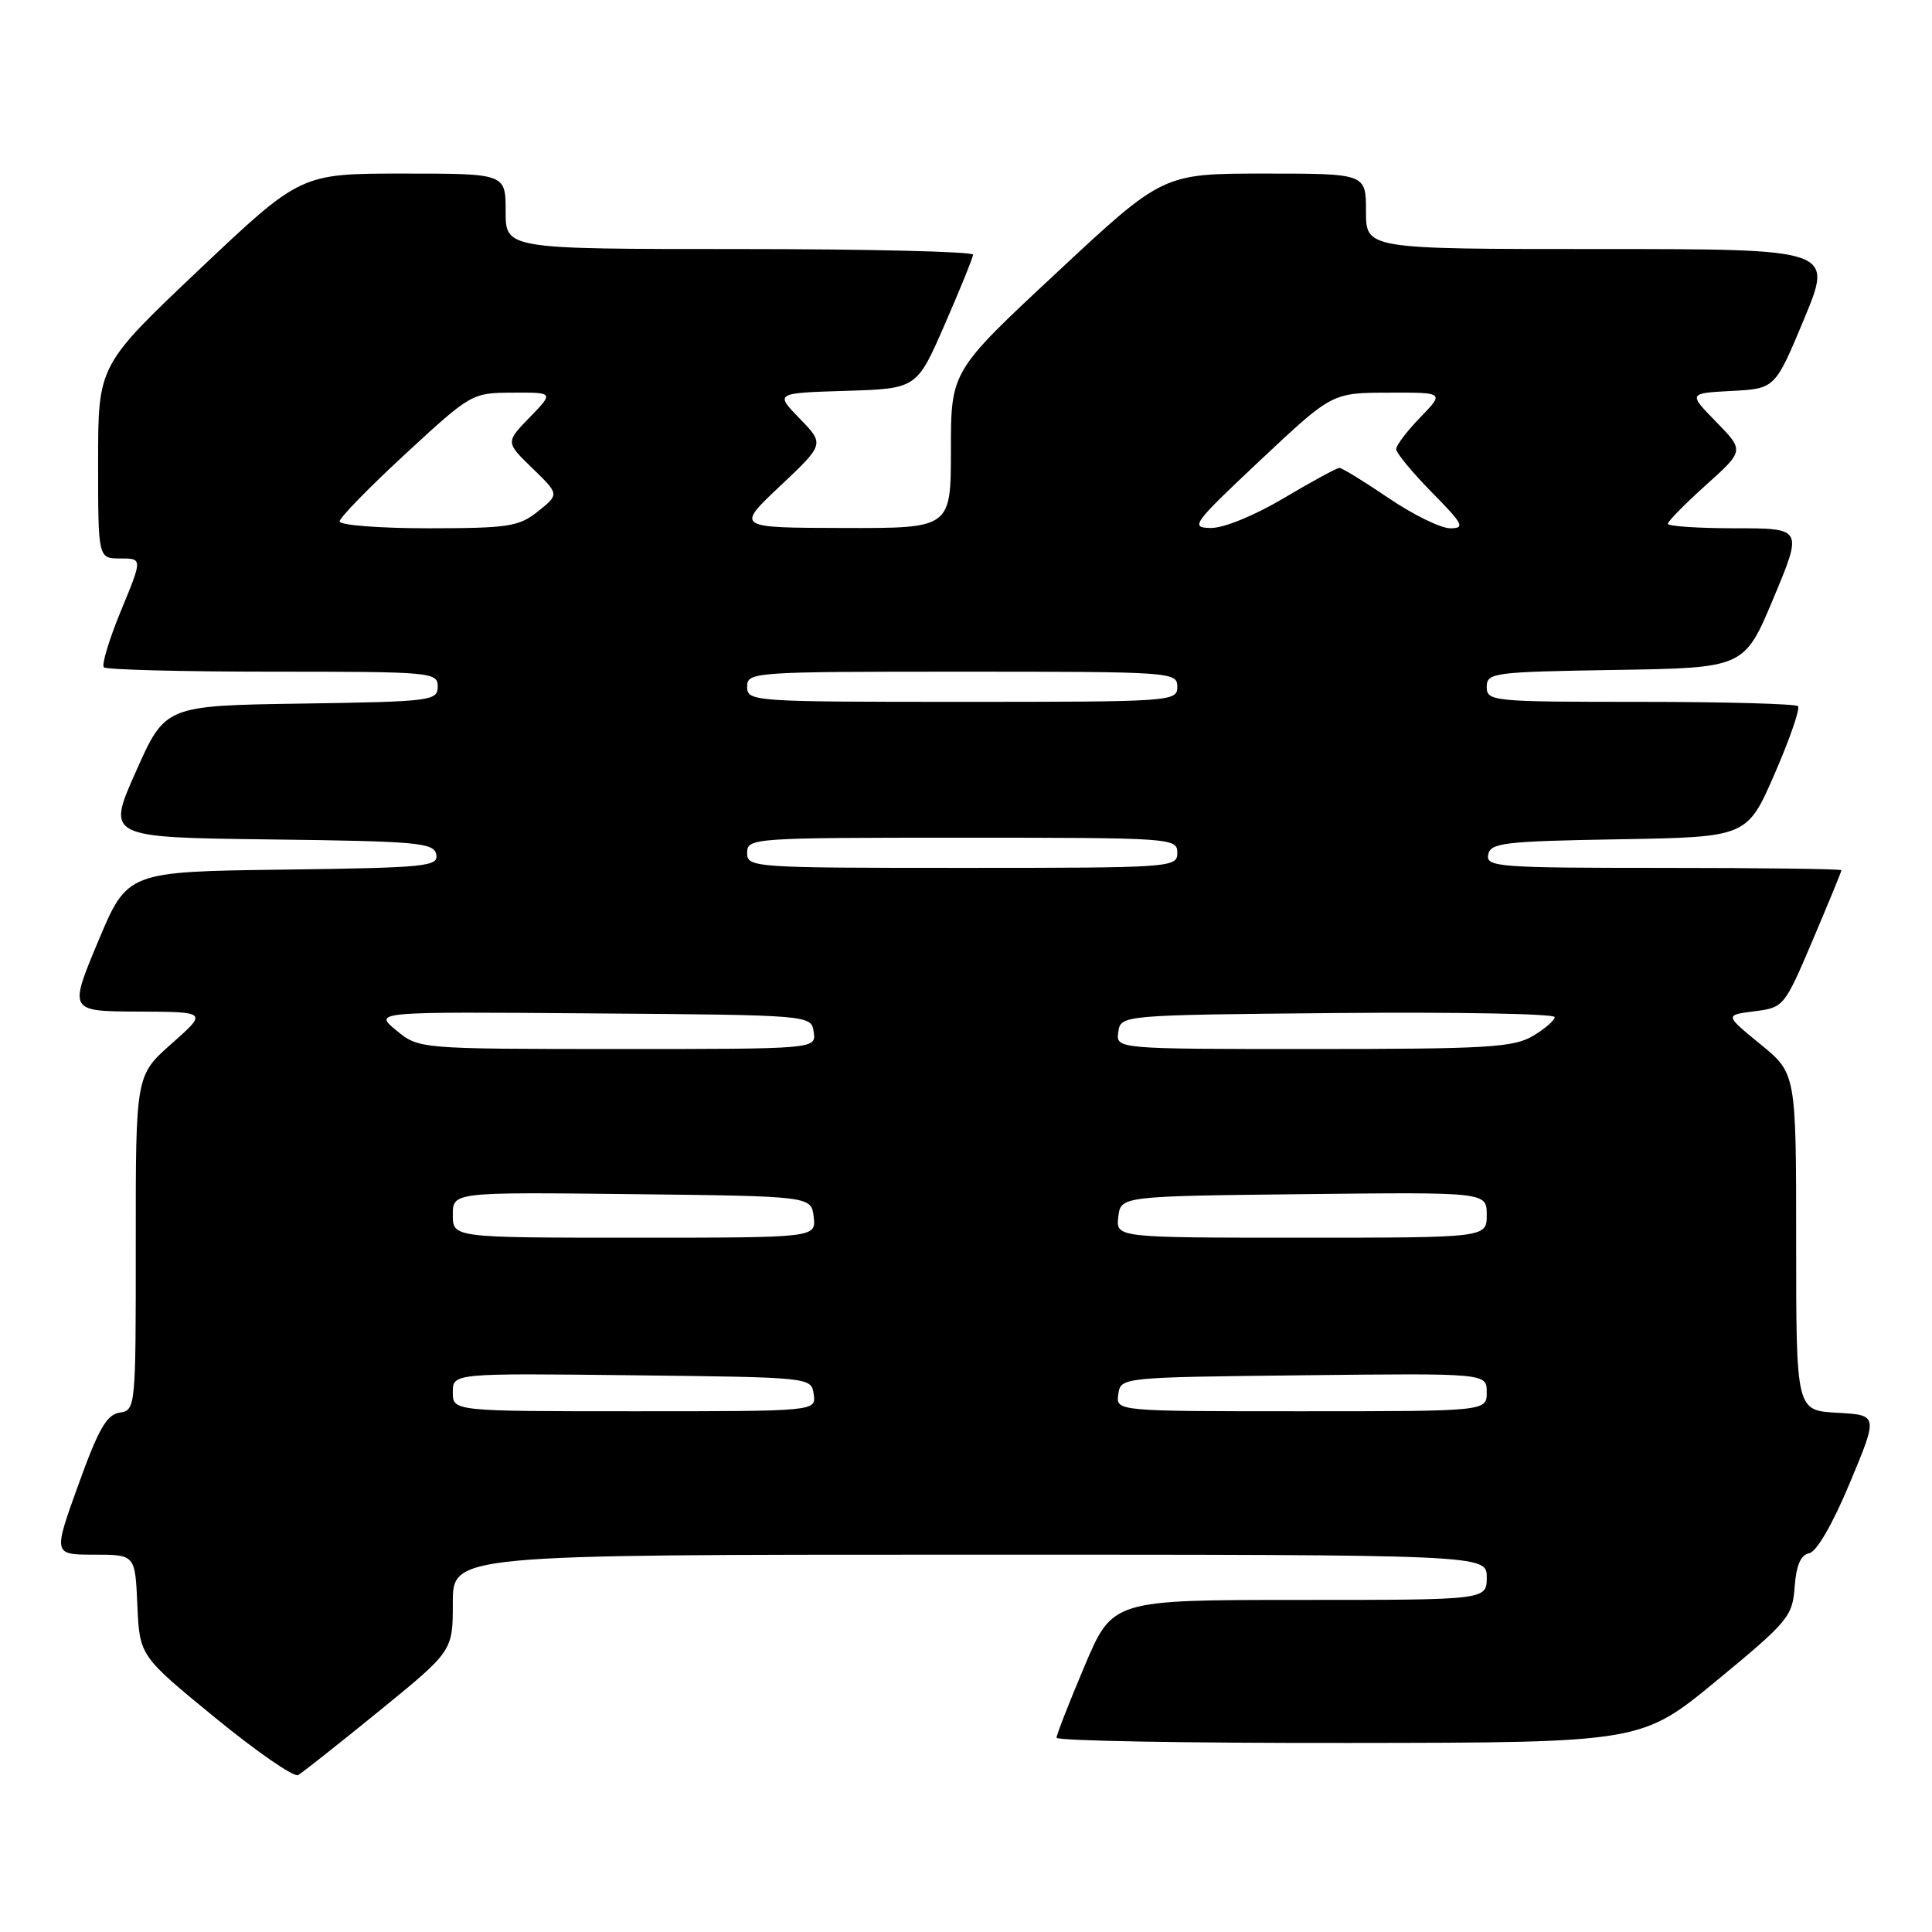 <?xml version="1.0" encoding="UTF-8" standalone="no"?>
<!DOCTYPE svg PUBLIC "-//W3C//DTD SVG 1.1//EN" "http://www.w3.org/Graphics/SVG/1.1/DTD/svg11.dtd" >
<svg xmlns="http://www.w3.org/2000/svg" xmlns:xlink="http://www.w3.org/1999/xlink" version="1.1" viewBox="0 0 256 256">
 <g >
 <path fill="currentColor"
d=" M 50.25 226.71 C 60.00 218.77 60.00 218.77 60.00 212.39 C 60.00 206.00 60.00 206.00 128.50 206.00 C 197.00 206.00 197.00 206.00 197.00 209.00 C 197.00 212.00 197.00 212.00 172.21 212.00 C 147.42 212.00 147.42 212.00 143.71 220.76 C 141.67 225.58 140.00 229.86 140.00 230.26 C 140.00 230.67 157.44 230.98 178.75 230.95 C 217.50 230.91 217.50 230.91 227.50 222.66 C 236.95 214.87 237.52 214.18 237.80 210.27 C 238.01 207.40 238.61 206.03 239.73 205.81 C 240.71 205.62 242.84 201.94 245.11 196.50 C 248.87 187.50 248.87 187.50 243.44 187.20 C 238.00 186.90 238.00 186.90 238.00 164.57 C 238.00 142.24 238.00 142.24 233.27 138.37 C 228.53 134.50 228.53 134.50 232.47 134.00 C 236.36 133.51 236.44 133.40 240.20 124.56 C 242.29 119.64 244.00 115.47 244.00 115.31 C 244.00 115.14 233.39 115.00 220.43 115.00 C 198.51 115.00 196.88 114.88 197.19 113.25 C 197.49 111.68 199.26 111.47 214.51 111.21 C 231.50 110.92 231.50 110.92 235.15 102.53 C 237.16 97.92 238.55 93.88 238.24 93.57 C 237.92 93.26 228.52 93.00 217.33 93.00 C 197.75 93.00 197.00 92.93 197.00 91.02 C 197.00 89.14 197.83 89.03 214.06 88.77 C 231.13 88.50 231.13 88.50 235.00 79.25 C 238.87 70.00 238.87 70.00 229.94 70.00 C 225.02 70.00 221.00 69.73 221.00 69.40 C 221.00 69.07 223.28 66.76 226.06 64.26 C 231.12 59.71 231.12 59.71 227.41 55.91 C 223.70 52.11 223.70 52.11 229.46 51.80 C 235.21 51.50 235.21 51.50 239.06 42.25 C 242.90 33.00 242.90 33.00 211.95 33.00 C 181.00 33.00 181.00 33.00 181.00 28.00 C 181.00 23.00 181.00 23.00 167.55 23.00 C 154.09 23.00 154.09 23.00 140.05 36.10 C 126.00 49.19 126.00 49.19 126.00 59.60 C 126.00 70.00 126.00 70.00 111.75 69.96 C 97.50 69.93 97.50 69.93 103.38 64.39 C 109.25 58.85 109.25 58.85 105.97 55.47 C 102.68 52.08 102.68 52.08 112.08 51.79 C 121.48 51.50 121.48 51.50 125.18 43.00 C 127.22 38.33 128.91 34.16 128.94 33.75 C 128.97 33.34 115.05 33.00 98.00 33.00 C 67.00 33.00 67.00 33.00 67.00 28.00 C 67.00 23.00 67.00 23.00 53.42 23.00 C 39.84 23.00 39.84 23.00 26.42 35.70 C 13.00 48.41 13.00 48.41 13.00 61.20 C 13.00 74.00 13.00 74.00 15.94 74.00 C 18.89 74.00 18.89 74.00 16.03 80.92 C 14.46 84.73 13.44 88.10 13.76 88.42 C 14.07 88.74 24.16 89.00 36.17 89.00 C 57.25 89.00 58.00 89.07 58.00 90.98 C 58.00 92.86 57.17 92.97 39.95 93.23 C 21.89 93.50 21.89 93.50 18.01 102.23 C 14.12 110.96 14.12 110.96 35.80 111.23 C 55.42 111.47 57.51 111.66 57.81 113.23 C 58.11 114.82 56.44 114.98 37.50 115.23 C 16.87 115.50 16.87 115.50 13.00 124.75 C 9.13 134.00 9.13 134.00 18.31 134.04 C 27.50 134.08 27.50 134.08 22.74 138.29 C 17.98 142.50 17.98 142.50 17.99 164.68 C 18.00 186.60 17.97 186.86 15.85 187.18 C 14.14 187.44 13.04 189.36 10.38 196.75 C 7.04 206.00 7.04 206.00 12.48 206.00 C 17.91 206.00 17.91 206.00 18.20 212.70 C 18.50 219.41 18.50 219.41 28.50 227.60 C 34.00 232.10 38.95 235.52 39.50 235.21 C 40.05 234.90 44.89 231.07 50.25 226.71 Z  M 60.00 184.48 C 60.00 181.96 60.00 181.96 83.75 182.23 C 107.50 182.50 107.50 182.50 107.82 184.75 C 108.14 187.00 108.14 187.00 84.07 187.00 C 60.00 187.00 60.00 187.00 60.00 184.48 Z  M 148.18 184.75 C 148.50 182.50 148.50 182.50 172.75 182.23 C 197.00 181.96 197.00 181.96 197.00 184.48 C 197.00 187.00 197.00 187.00 172.43 187.00 C 147.86 187.00 147.86 187.00 148.18 184.75 Z  M 60.00 160.98 C 60.00 157.96 60.00 157.96 83.75 158.23 C 107.50 158.50 107.50 158.50 107.82 161.25 C 108.13 164.00 108.13 164.00 84.07 164.00 C 60.00 164.00 60.00 164.00 60.00 160.98 Z  M 148.18 161.25 C 148.50 158.50 148.50 158.50 172.75 158.23 C 197.00 157.96 197.00 157.96 197.00 160.98 C 197.00 164.00 197.00 164.00 172.43 164.00 C 147.87 164.00 147.87 164.00 148.18 161.25 Z  M 52.50 136.52 C 49.50 134.05 49.50 134.05 78.50 134.28 C 107.50 134.50 107.50 134.50 107.82 136.75 C 108.14 139.00 108.14 139.00 81.82 139.00 C 55.50 138.99 55.50 138.99 52.50 136.52 Z  M 148.18 136.75 C 148.50 134.50 148.50 134.50 177.25 134.23 C 193.06 134.09 206.00 134.33 206.00 134.77 C 206.00 135.21 204.69 136.34 203.10 137.28 C 200.55 138.79 196.95 139.00 174.03 139.00 C 147.86 139.00 147.86 139.00 148.18 136.75 Z  M 99.00 113.00 C 99.00 111.05 99.67 111.00 127.50 111.00 C 155.33 111.00 156.00 111.05 156.00 113.00 C 156.00 114.95 155.33 115.00 127.50 115.00 C 99.67 115.00 99.00 114.95 99.00 113.00 Z  M 99.00 91.00 C 99.00 89.05 99.67 89.00 127.50 89.00 C 155.33 89.00 156.00 89.05 156.00 91.00 C 156.00 92.95 155.33 93.00 127.50 93.00 C 99.67 93.00 99.00 92.95 99.00 91.00 Z  M 45.00 69.09 C 45.00 68.60 48.94 64.56 53.75 60.12 C 62.44 52.10 62.54 52.05 67.95 52.03 C 73.39 52.00 73.39 52.00 70.19 55.30 C 66.99 58.60 66.99 58.60 70.55 62.05 C 74.11 65.50 74.11 65.50 71.31 67.74 C 68.76 69.78 67.42 69.99 56.75 70.00 C 50.29 70.00 45.00 69.59 45.00 69.09 Z  M 167.00 60.98 C 176.50 52.05 176.50 52.05 183.95 52.03 C 191.39 52.00 191.39 52.00 188.20 55.30 C 186.44 57.11 185.00 59.01 185.00 59.51 C 185.00 60.02 187.12 62.58 189.71 65.22 C 193.90 69.47 194.17 70.00 192.16 70.00 C 190.91 70.00 187.24 68.20 184.00 66.00 C 180.76 63.80 177.83 62.00 177.48 62.00 C 177.13 62.00 173.82 63.80 170.12 66.00 C 166.21 68.32 162.15 69.98 160.44 69.96 C 157.66 69.92 158.02 69.42 167.00 60.98 Z "/>
</g>
</svg>